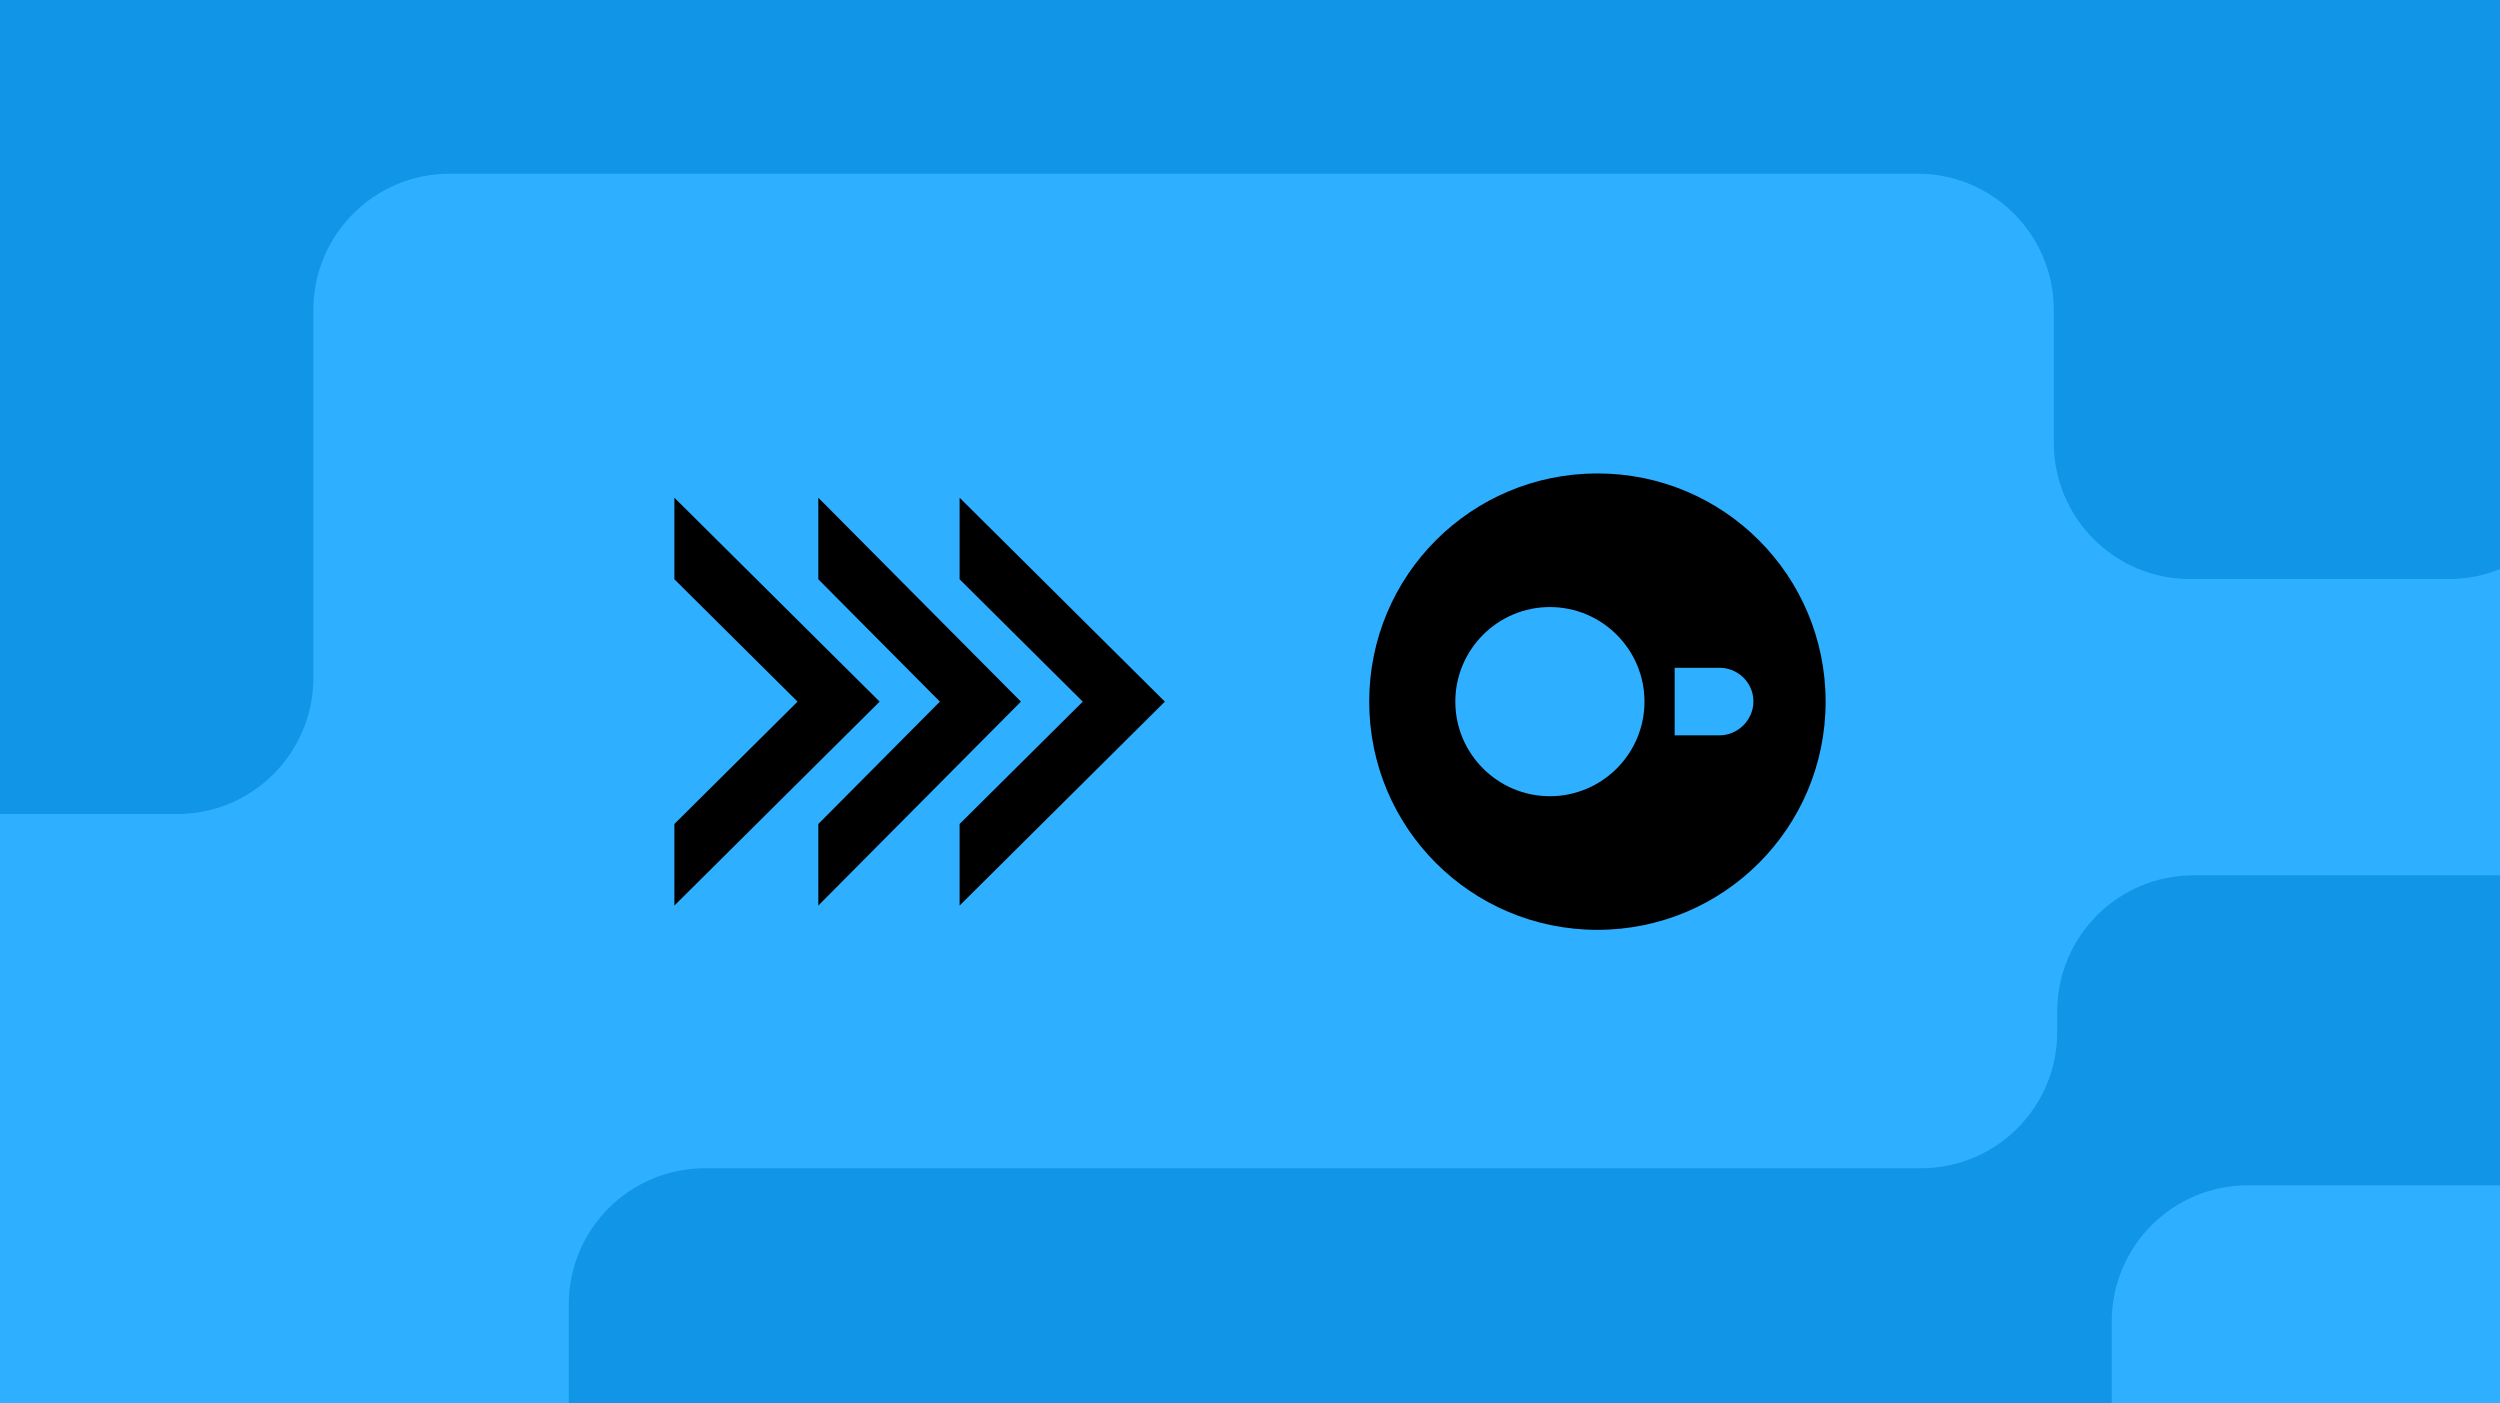 <svg xmlns="http://www.w3.org/2000/svg" width="367" height="206" fill="none" viewBox="0 0 367 206"><g clip-path="url(#clip0_3941_9265)"><rect width="367" height="206" fill="#2EAFFF"/><path fill="#1095E7" d="M103.5 171.5L282 171.5C293.046 171.5 302 162.546 302 151.5L302 148.5C302 137.454 310.954 128.5 322 128.5L385 128.5L385 206L83.5 206L83.5 191.5C83.5 180.454 92.454 171.5 103.5 171.5Z"/><path fill="#1095E7" d="M379.5 64.999L379.5 -1.001L-5 -1.001L-5 119.5L26 119.5C37.046 119.5 46 110.546 46 99.5L46 45.5C46 34.454 54.954 25.5 66 25.5L281.5 25.5C292.546 25.5 301.5 34.454 301.5 45.499L301.5 65C301.5 76.045 310.455 85 321.5 85L359.5 85C370.546 85 379.5 76.045 379.5 64.999Z"/><path fill="#2EAFFF" d="M330 174L437.693 174L477 174C488.046 174 497 182.954 497 194L497 256C497 267.046 488.046 276 477 276L330 276C318.954 276 310 267.046 310 256L310 194C310 182.954 318.954 174 330 174Z"/><path fill="#000" d="M99 73.065L129.13 103L99 132.935V120.961L117.079 103L99 85.039V73.065Z"/><path fill="#000" d="M120.13 73.065L149.869 103L120.13 132.935V120.961L137.974 103L120.13 85.039V73.065Z"/><path fill="#000" d="M140.87 73.065L171 103L140.87 132.935V120.961L158.948 103L140.87 85.039V73.065Z"/><path fill="#000" d="M234.5 136.5C215.967 136.5 201 121.533 201 103C201 84.467 215.967 69.5 234.5 69.5C253.033 69.5 268 84.467 268 103C268 121.533 253.033 136.5 234.5 136.5Z"/><path fill="#2EAFFF" d="M252.412 98.031H245.84V107.949H252.412C255.137 107.949 257.401 105.684 257.401 102.96C257.401 100.215 255.137 98.031 252.412 98.031Z"/><path fill="#2EAFFF" d="M213.641 103C213.641 110.654 219.872 116.885 227.526 116.885C235.18 116.885 241.411 110.654 241.411 103C241.411 95.346 235.18 89.115 227.526 89.115C219.872 89.115 213.641 95.346 213.641 103Z"/></g><defs><clipPath id="clip0_3941_9265"><rect width="367" height="206" fill="#fff"/></clipPath></defs></svg>